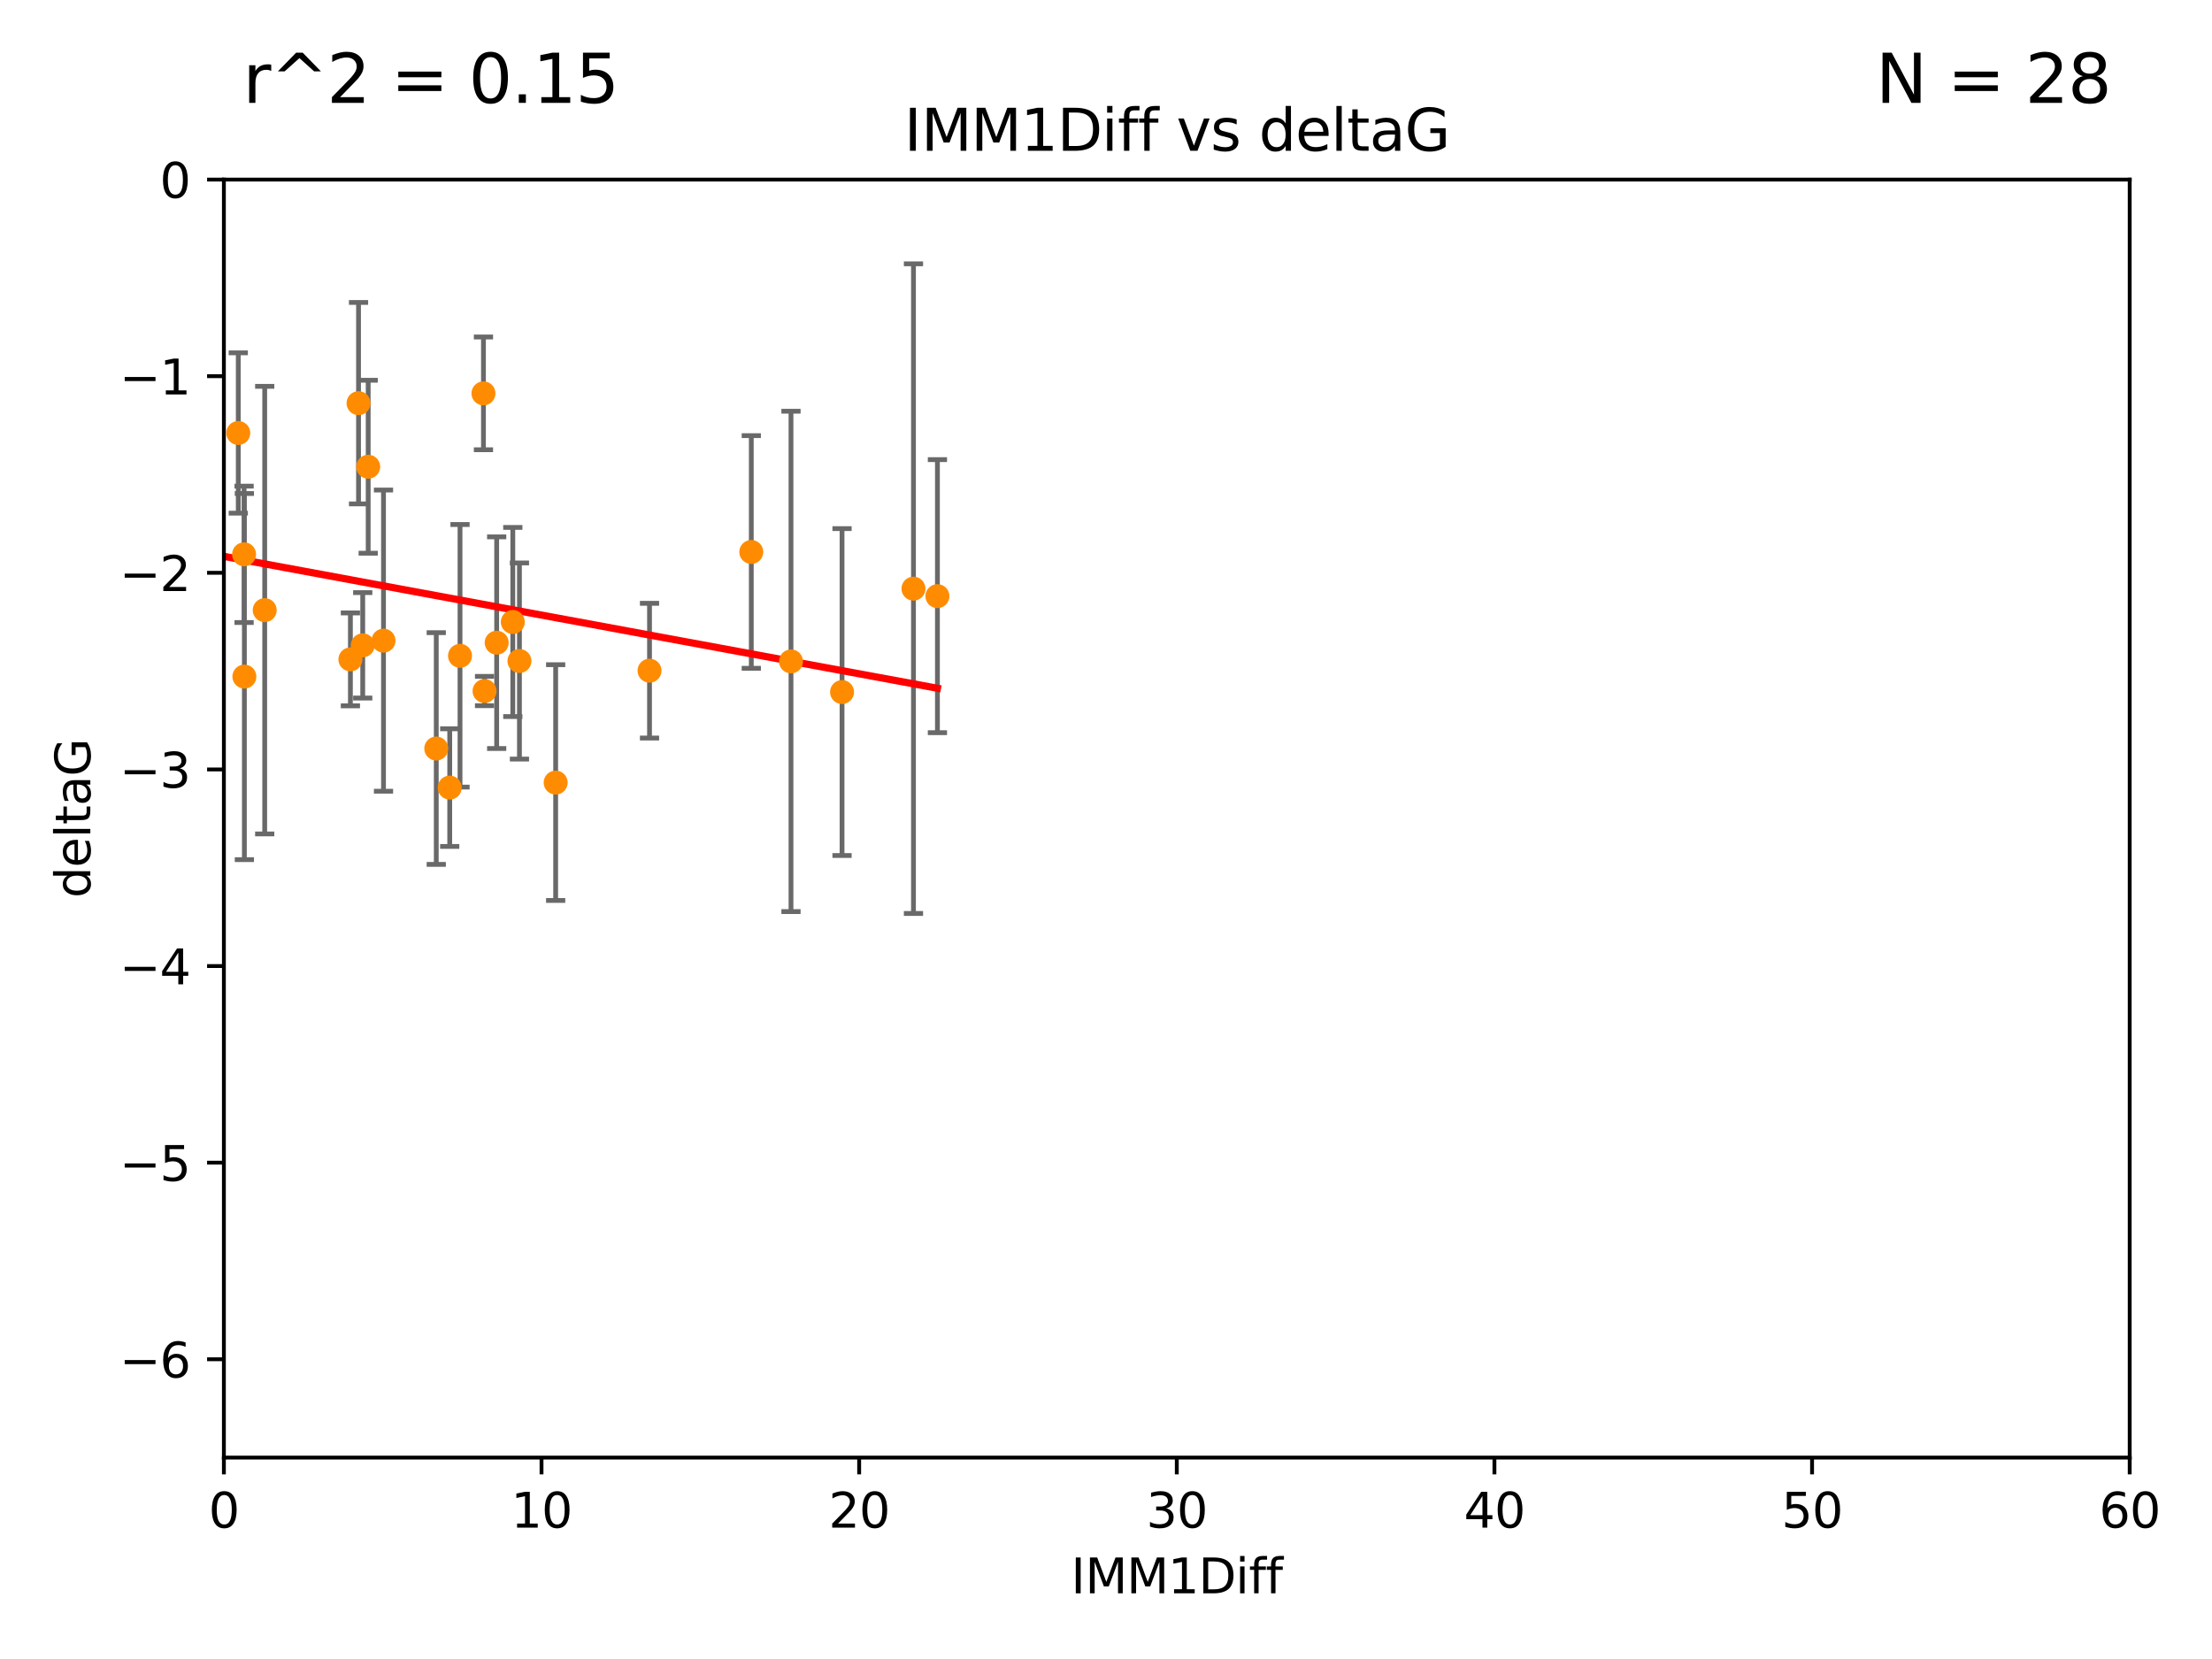<?xml version="1.0" encoding="utf-8" standalone="no"?>
<!DOCTYPE svg PUBLIC "-//W3C//DTD SVG 1.1//EN"
  "http://www.w3.org/Graphics/SVG/1.1/DTD/svg11.dtd">
<svg xmlns:xlink="http://www.w3.org/1999/xlink" width="460.8pt" height="345.6pt" viewBox="0 0 460.8 345.6" xmlns="http://www.w3.org/2000/svg" version="1.1">
 <defs>
  <style type="text/css">*{stroke-linejoin: round; stroke-linecap: butt}</style>
 </defs>
 <g id="figure_1">
  <g id="patch_1">
   <path d="M 0 345.6 
L 460.8 345.6 
L 460.8 0 
L 0 0 
z
" style="fill: #ffffff"/>
  </g>
  <g id="axes_1">
   <g id="patch_2">
    <path d="M 46.64 303.64 
L 443.655 303.64 
L 443.655 37.411 
L 46.64 37.411 
z
" style="fill: #ffffff"/>
   </g>
   <g id="PathCollection_1">
    <defs>
     <path id="mb8eb0fe501" d="M 0 1.118 
C 0.297 1.118 0.581 1 0.791 0.791 
C 1 0.581 1.118 0.297 1.118 0 
C 1.118 -0.297 1 -0.581 0.791 -0.791 
C 0.581 -1 0.297 -1.118 0 -1.118 
C -0.297 -1.118 -0.581 -1 -0.791 -0.791 
C -1 -0.581 -1.118 -0.297 -1.118 0 
C -1.118 0.297 -1 0.581 -0.791 0.791 
C -0.581 1 -0.297 1.118 0 1.118 
z
" style="stroke: #ff8c00"/>
    </defs>
    <g clip-path="url(#pb3ab5dfb09)">
     <use xlink:href="#mb8eb0fe501" x="50.908" y="140.944" style="fill: #ff8c00; stroke: #ff8c00"/>
     <use xlink:href="#mb8eb0fe501" x="72.995" y="137.361" style="fill: #ff8c00; stroke: #ff8c00"/>
     <use xlink:href="#mb8eb0fe501" x="20.556" y="90.356" style="fill: #ff8c00; stroke: #ff8c00"/>
     <use xlink:href="#mb8eb0fe501" x="79.89" y="133.454" style="fill: #ff8c00; stroke: #ff8c00"/>
     <use xlink:href="#mb8eb0fe501" x="26.214" y="114.764" style="fill: #ff8c00; stroke: #ff8c00"/>
     <use xlink:href="#mb8eb0fe501" x="50.848" y="115.476" style="fill: #ff8c00; stroke: #ff8c00"/>
     <use xlink:href="#mb8eb0fe501" x="95.83" y="136.616" style="fill: #ff8c00; stroke: #ff8c00"/>
     <use xlink:href="#mb8eb0fe501" x="23.084" y="80.094" style="fill: #ff8c00; stroke: #ff8c00"/>
     <use xlink:href="#mb8eb0fe501" x="74.689" y="83.988" style="fill: #ff8c00; stroke: #ff8c00"/>
     <use xlink:href="#mb8eb0fe501" x="76.701" y="97.228" style="fill: #ff8c00; stroke: #ff8c00"/>
     <use xlink:href="#mb8eb0fe501" x="55.143" y="127.102" style="fill: #ff8c00; stroke: #ff8c00"/>
     <use xlink:href="#mb8eb0fe501" x="41.505" y="114.66" style="fill: #ff8c00; stroke: #ff8c00"/>
     <use xlink:href="#mb8eb0fe501" x="75.563" y="134.434" style="fill: #ff8c00; stroke: #ff8c00"/>
     <use xlink:href="#mb8eb0fe501" x="135.307" y="139.714" style="fill: #ff8c00; stroke: #ff8c00"/>
     <use xlink:href="#mb8eb0fe501" x="49.637" y="90.2" style="fill: #ff8c00; stroke: #ff8c00"/>
     <use xlink:href="#mb8eb0fe501" x="100.713" y="81.947" style="fill: #ff8c00; stroke: #ff8c00"/>
     <use xlink:href="#mb8eb0fe501" x="108.21" y="137.699" style="fill: #ff8c00; stroke: #ff8c00"/>
     <use xlink:href="#mb8eb0fe501" x="175.412" y="144.168" style="fill: #ff8c00; stroke: #ff8c00"/>
     <use xlink:href="#mb8eb0fe501" x="90.881" y="155.934" style="fill: #ff8c00; stroke: #ff8c00"/>
     <use xlink:href="#mb8eb0fe501" x="164.778" y="137.783" style="fill: #ff8c00; stroke: #ff8c00"/>
     <use xlink:href="#mb8eb0fe501" x="115.754" y="163.027" style="fill: #ff8c00; stroke: #ff8c00"/>
     <use xlink:href="#mb8eb0fe501" x="93.686" y="164.072" style="fill: #ff8c00; stroke: #ff8c00"/>
     <use xlink:href="#mb8eb0fe501" x="103.466" y="133.882" style="fill: #ff8c00; stroke: #ff8c00"/>
     <use xlink:href="#mb8eb0fe501" x="100.94" y="143.954" style="fill: #ff8c00; stroke: #ff8c00"/>
     <use xlink:href="#mb8eb0fe501" x="156.507" y="114.987" style="fill: #ff8c00; stroke: #ff8c00"/>
     <use xlink:href="#mb8eb0fe501" x="106.827" y="129.571" style="fill: #ff8c00; stroke: #ff8c00"/>
     <use xlink:href="#mb8eb0fe501" x="190.293" y="122.627" style="fill: #ff8c00; stroke: #ff8c00"/>
     <use xlink:href="#mb8eb0fe501" x="195.282" y="124.187" style="fill: #ff8c00; stroke: #ff8c00"/>
    </g>
   </g>
   <g id="matplotlib.axis_1">
    <g id="xtick_1">
     <g id="line2d_1">
      <defs>
       <path id="mc9853e5d3c" d="M 0 0 
L 0 3.5 
" style="stroke: #000000; stroke-width: 0.8"/>
      </defs>
      <g>
       <use xlink:href="#mc9853e5d3c" x="46.64" y="303.64" style="stroke: #000000; stroke-width: 0.8"/>
      </g>
     </g>
     <g id="text_1">
      <!-- 0 -->
      <g transform="translate(43.459 318.238)scale(0.1 -0.1)">
       <defs>
        <path id="DejaVuSans-30" d="M 2034 4250 
Q 1547 4250 1301 3770 
Q 1056 3291 1056 2328 
Q 1056 1369 1301 889 
Q 1547 409 2034 409 
Q 2525 409 2770 889 
Q 3016 1369 3016 2328 
Q 3016 3291 2770 3770 
Q 2525 4250 2034 4250 
z
M 2034 4750 
Q 2819 4750 3233 4129 
Q 3647 3509 3647 2328 
Q 3647 1150 3233 529 
Q 2819 -91 2034 -91 
Q 1250 -91 836 529 
Q 422 1150 422 2328 
Q 422 3509 836 4129 
Q 1250 4750 2034 4750 
z
" transform="scale(0.016)"/>
       </defs>
       <use xlink:href="#DejaVuSans-30"/>
      </g>
     </g>
    </g>
    <g id="xtick_2">
     <g id="line2d_2">
      <g>
       <use xlink:href="#mc9853e5d3c" x="112.809" y="303.64" style="stroke: #000000; stroke-width: 0.8"/>
      </g>
     </g>
     <g id="text_2">
      <!-- 10 -->
      <g transform="translate(106.447 318.238)scale(0.1 -0.1)">
       <defs>
        <path id="DejaVuSans-31" d="M 794 531 
L 1825 531 
L 1825 4091 
L 703 3866 
L 703 4441 
L 1819 4666 
L 2450 4666 
L 2450 531 
L 3481 531 
L 3481 0 
L 794 0 
L 794 531 
z
" transform="scale(0.016)"/>
       </defs>
       <use xlink:href="#DejaVuSans-31"/>
       <use xlink:href="#DejaVuSans-30" x="63.623"/>
      </g>
     </g>
    </g>
    <g id="xtick_3">
     <g id="line2d_3">
      <g>
       <use xlink:href="#mc9853e5d3c" x="178.978" y="303.64" style="stroke: #000000; stroke-width: 0.8"/>
      </g>
     </g>
     <g id="text_3">
      <!-- 20 -->
      <g transform="translate(172.616 318.238)scale(0.1 -0.1)">
       <defs>
        <path id="DejaVuSans-32" d="M 1228 531 
L 3431 531 
L 3431 0 
L 469 0 
L 469 531 
Q 828 903 1448 1529 
Q 2069 2156 2228 2338 
Q 2531 2678 2651 2914 
Q 2772 3150 2772 3378 
Q 2772 3750 2511 3984 
Q 2250 4219 1831 4219 
Q 1534 4219 1204 4116 
Q 875 4013 500 3803 
L 500 4441 
Q 881 4594 1212 4672 
Q 1544 4750 1819 4750 
Q 2544 4750 2975 4387 
Q 3406 4025 3406 3419 
Q 3406 3131 3298 2873 
Q 3191 2616 2906 2266 
Q 2828 2175 2409 1742 
Q 1991 1309 1228 531 
z
" transform="scale(0.016)"/>
       </defs>
       <use xlink:href="#DejaVuSans-32"/>
       <use xlink:href="#DejaVuSans-30" x="63.623"/>
      </g>
     </g>
    </g>
    <g id="xtick_4">
     <g id="line2d_4">
      <g>
       <use xlink:href="#mc9853e5d3c" x="245.148" y="303.64" style="stroke: #000000; stroke-width: 0.8"/>
      </g>
     </g>
     <g id="text_4">
      <!-- 30 -->
      <g transform="translate(238.785 318.238)scale(0.1 -0.1)">
       <defs>
        <path id="DejaVuSans-33" d="M 2597 2516 
Q 3050 2419 3304 2112 
Q 3559 1806 3559 1356 
Q 3559 666 3084 287 
Q 2609 -91 1734 -91 
Q 1441 -91 1130 -33 
Q 819 25 488 141 
L 488 750 
Q 750 597 1062 519 
Q 1375 441 1716 441 
Q 2309 441 2620 675 
Q 2931 909 2931 1356 
Q 2931 1769 2642 2001 
Q 2353 2234 1838 2234 
L 1294 2234 
L 1294 2753 
L 1863 2753 
Q 2328 2753 2575 2939 
Q 2822 3125 2822 3475 
Q 2822 3834 2567 4026 
Q 2313 4219 1838 4219 
Q 1578 4219 1281 4162 
Q 984 4106 628 3988 
L 628 4550 
Q 988 4650 1302 4700 
Q 1616 4750 1894 4750 
Q 2613 4750 3031 4423 
Q 3450 4097 3450 3541 
Q 3450 3153 3228 2886 
Q 3006 2619 2597 2516 
z
" transform="scale(0.016)"/>
       </defs>
       <use xlink:href="#DejaVuSans-33"/>
       <use xlink:href="#DejaVuSans-30" x="63.623"/>
      </g>
     </g>
    </g>
    <g id="xtick_5">
     <g id="line2d_5">
      <g>
       <use xlink:href="#mc9853e5d3c" x="311.317" y="303.64" style="stroke: #000000; stroke-width: 0.8"/>
      </g>
     </g>
     <g id="text_5">
      <!-- 40 -->
      <g transform="translate(304.954 318.238)scale(0.1 -0.1)">
       <defs>
        <path id="DejaVuSans-34" d="M 2419 4116 
L 825 1625 
L 2419 1625 
L 2419 4116 
z
M 2253 4666 
L 3047 4666 
L 3047 1625 
L 3713 1625 
L 3713 1100 
L 3047 1100 
L 3047 0 
L 2419 0 
L 2419 1100 
L 313 1100 
L 313 1709 
L 2253 4666 
z
" transform="scale(0.016)"/>
       </defs>
       <use xlink:href="#DejaVuSans-34"/>
       <use xlink:href="#DejaVuSans-30" x="63.623"/>
      </g>
     </g>
    </g>
    <g id="xtick_6">
     <g id="line2d_6">
      <g>
       <use xlink:href="#mc9853e5d3c" x="377.486" y="303.64" style="stroke: #000000; stroke-width: 0.8"/>
      </g>
     </g>
     <g id="text_6">
      <!-- 50 -->
      <g transform="translate(371.123 318.238)scale(0.1 -0.1)">
       <defs>
        <path id="DejaVuSans-35" d="M 691 4666 
L 3169 4666 
L 3169 4134 
L 1269 4134 
L 1269 2991 
Q 1406 3038 1543 3061 
Q 1681 3084 1819 3084 
Q 2600 3084 3056 2656 
Q 3513 2228 3513 1497 
Q 3513 744 3044 326 
Q 2575 -91 1722 -91 
Q 1428 -91 1123 -41 
Q 819 9 494 109 
L 494 744 
Q 775 591 1075 516 
Q 1375 441 1709 441 
Q 2250 441 2565 725 
Q 2881 1009 2881 1497 
Q 2881 1984 2565 2268 
Q 2250 2553 1709 2553 
Q 1456 2553 1204 2497 
Q 953 2441 691 2322 
L 691 4666 
z
" transform="scale(0.016)"/>
       </defs>
       <use xlink:href="#DejaVuSans-35"/>
       <use xlink:href="#DejaVuSans-30" x="63.623"/>
      </g>
     </g>
    </g>
    <g id="xtick_7">
     <g id="line2d_7">
      <g>
       <use xlink:href="#mc9853e5d3c" x="443.655" y="303.64" style="stroke: #000000; stroke-width: 0.8"/>
      </g>
     </g>
     <g id="text_7">
      <!-- 60 -->
      <g transform="translate(437.293 318.238)scale(0.1 -0.1)">
       <defs>
        <path id="DejaVuSans-36" d="M 2113 2584 
Q 1688 2584 1439 2293 
Q 1191 2003 1191 1497 
Q 1191 994 1439 701 
Q 1688 409 2113 409 
Q 2538 409 2786 701 
Q 3034 994 3034 1497 
Q 3034 2003 2786 2293 
Q 2538 2584 2113 2584 
z
M 3366 4563 
L 3366 3988 
Q 3128 4100 2886 4159 
Q 2644 4219 2406 4219 
Q 1781 4219 1451 3797 
Q 1122 3375 1075 2522 
Q 1259 2794 1537 2939 
Q 1816 3084 2150 3084 
Q 2853 3084 3261 2657 
Q 3669 2231 3669 1497 
Q 3669 778 3244 343 
Q 2819 -91 2113 -91 
Q 1303 -91 875 529 
Q 447 1150 447 2328 
Q 447 3434 972 4092 
Q 1497 4750 2381 4750 
Q 2619 4750 2861 4703 
Q 3103 4656 3366 4563 
z
" transform="scale(0.016)"/>
       </defs>
       <use xlink:href="#DejaVuSans-36"/>
       <use xlink:href="#DejaVuSans-30" x="63.623"/>
      </g>
     </g>
    </g>
    <g id="text_8">
     <!-- IMM1Diff -->
     <g transform="translate(223.104 331.917)scale(0.1 -0.1)">
      <defs>
       <path id="DejaVuSans-49" d="M 628 4666 
L 1259 4666 
L 1259 0 
L 628 0 
L 628 4666 
z
" transform="scale(0.016)"/>
       <path id="DejaVuSans-4d" d="M 628 4666 
L 1569 4666 
L 2759 1491 
L 3956 4666 
L 4897 4666 
L 4897 0 
L 4281 0 
L 4281 4097 
L 3078 897 
L 2444 897 
L 1241 4097 
L 1241 0 
L 628 0 
L 628 4666 
z
" transform="scale(0.016)"/>
       <path id="DejaVuSans-44" d="M 1259 4147 
L 1259 519 
L 2022 519 
Q 2988 519 3436 956 
Q 3884 1394 3884 2338 
Q 3884 3275 3436 3711 
Q 2988 4147 2022 4147 
L 1259 4147 
z
M 628 4666 
L 1925 4666 
Q 3281 4666 3915 4102 
Q 4550 3538 4550 2338 
Q 4550 1131 3912 565 
Q 3275 0 1925 0 
L 628 0 
L 628 4666 
z
" transform="scale(0.016)"/>
       <path id="DejaVuSans-69" d="M 603 3500 
L 1178 3500 
L 1178 0 
L 603 0 
L 603 3500 
z
M 603 4863 
L 1178 4863 
L 1178 4134 
L 603 4134 
L 603 4863 
z
" transform="scale(0.016)"/>
       <path id="DejaVuSans-66" d="M 2375 4863 
L 2375 4384 
L 1825 4384 
Q 1516 4384 1395 4259 
Q 1275 4134 1275 3809 
L 1275 3500 
L 2222 3500 
L 2222 3053 
L 1275 3053 
L 1275 0 
L 697 0 
L 697 3053 
L 147 3053 
L 147 3500 
L 697 3500 
L 697 3744 
Q 697 4328 969 4595 
Q 1241 4863 1831 4863 
L 2375 4863 
z
" transform="scale(0.016)"/>
      </defs>
      <use xlink:href="#DejaVuSans-49"/>
      <use xlink:href="#DejaVuSans-4d" x="29.492"/>
      <use xlink:href="#DejaVuSans-4d" x="115.771"/>
      <use xlink:href="#DejaVuSans-31" x="202.051"/>
      <use xlink:href="#DejaVuSans-44" x="265.674"/>
      <use xlink:href="#DejaVuSans-69" x="342.676"/>
      <use xlink:href="#DejaVuSans-66" x="370.459"/>
      <use xlink:href="#DejaVuSans-66" x="405.664"/>
     </g>
    </g>
   </g>
   <g id="matplotlib.axis_2">
    <g id="ytick_1">
     <g id="line2d_8">
      <defs>
       <path id="mfa9e459f4b" d="M 0 0 
L -3.5 0 
" style="stroke: #000000; stroke-width: 0.8"/>
      </defs>
      <g>
       <use xlink:href="#mfa9e459f4b" x="46.64" y="283.161" style="stroke: #000000; stroke-width: 0.8"/>
      </g>
     </g>
     <g id="text_9">
      <!-- −6 -->
      <g transform="translate(24.898 286.96)scale(0.1 -0.1)">
       <defs>
        <path id="DejaVuSans-2212" d="M 678 2272 
L 4684 2272 
L 4684 1741 
L 678 1741 
L 678 2272 
z
" transform="scale(0.016)"/>
       </defs>
       <use xlink:href="#DejaVuSans-2212"/>
       <use xlink:href="#DejaVuSans-36" x="83.789"/>
      </g>
     </g>
    </g>
    <g id="ytick_2">
     <g id="line2d_9">
      <g>
       <use xlink:href="#mfa9e459f4b" x="46.64" y="242.203" style="stroke: #000000; stroke-width: 0.8"/>
      </g>
     </g>
     <g id="text_10">
      <!-- −5 -->
      <g transform="translate(24.898 246.002)scale(0.1 -0.1)">
       <use xlink:href="#DejaVuSans-2212"/>
       <use xlink:href="#DejaVuSans-35" x="83.789"/>
      </g>
     </g>
    </g>
    <g id="ytick_3">
     <g id="line2d_10">
      <g>
       <use xlink:href="#mfa9e459f4b" x="46.64" y="201.244" style="stroke: #000000; stroke-width: 0.8"/>
      </g>
     </g>
     <g id="text_11">
      <!-- −4 -->
      <g transform="translate(24.898 205.044)scale(0.1 -0.1)">
       <use xlink:href="#DejaVuSans-2212"/>
       <use xlink:href="#DejaVuSans-34" x="83.789"/>
      </g>
     </g>
    </g>
    <g id="ytick_4">
     <g id="line2d_11">
      <g>
       <use xlink:href="#mfa9e459f4b" x="46.64" y="160.286" style="stroke: #000000; stroke-width: 0.8"/>
      </g>
     </g>
     <g id="text_12">
      <!-- −3 -->
      <g transform="translate(24.898 164.085)scale(0.1 -0.1)">
       <use xlink:href="#DejaVuSans-2212"/>
       <use xlink:href="#DejaVuSans-33" x="83.789"/>
      </g>
     </g>
    </g>
    <g id="ytick_5">
     <g id="line2d_12">
      <g>
       <use xlink:href="#mfa9e459f4b" x="46.64" y="119.328" style="stroke: #000000; stroke-width: 0.8"/>
      </g>
     </g>
     <g id="text_13">
      <!-- −2 -->
      <g transform="translate(24.898 123.127)scale(0.1 -0.1)">
       <use xlink:href="#DejaVuSans-2212"/>
       <use xlink:href="#DejaVuSans-32" x="83.789"/>
      </g>
     </g>
    </g>
    <g id="ytick_6">
     <g id="line2d_13">
      <g>
       <use xlink:href="#mfa9e459f4b" x="46.64" y="78.369" style="stroke: #000000; stroke-width: 0.8"/>
      </g>
     </g>
     <g id="text_14">
      <!-- −1 -->
      <g transform="translate(24.898 82.169)scale(0.1 -0.1)">
       <use xlink:href="#DejaVuSans-2212"/>
       <use xlink:href="#DejaVuSans-31" x="83.789"/>
      </g>
     </g>
    </g>
    <g id="ytick_7">
     <g id="line2d_14">
      <g>
       <use xlink:href="#mfa9e459f4b" x="46.64" y="37.411" style="stroke: #000000; stroke-width: 0.8"/>
      </g>
     </g>
     <g id="text_15">
      <!-- 0 -->
      <g transform="translate(33.278 41.21)scale(0.1 -0.1)">
       <use xlink:href="#DejaVuSans-30"/>
      </g>
     </g>
    </g>
    <g id="text_16">
     <!-- deltaG -->
     <g transform="translate(18.818 187.064)rotate(-90)scale(0.1 -0.1)">
      <defs>
       <path id="DejaVuSans-64" d="M 2906 2969 
L 2906 4863 
L 3481 4863 
L 3481 0 
L 2906 0 
L 2906 525 
Q 2725 213 2448 61 
Q 2172 -91 1784 -91 
Q 1150 -91 751 415 
Q 353 922 353 1747 
Q 353 2572 751 3078 
Q 1150 3584 1784 3584 
Q 2172 3584 2448 3432 
Q 2725 3281 2906 2969 
z
M 947 1747 
Q 947 1113 1208 752 
Q 1469 391 1925 391 
Q 2381 391 2643 752 
Q 2906 1113 2906 1747 
Q 2906 2381 2643 2742 
Q 2381 3103 1925 3103 
Q 1469 3103 1208 2742 
Q 947 2381 947 1747 
z
" transform="scale(0.016)"/>
       <path id="DejaVuSans-65" d="M 3597 1894 
L 3597 1613 
L 953 1613 
Q 991 1019 1311 708 
Q 1631 397 2203 397 
Q 2534 397 2845 478 
Q 3156 559 3463 722 
L 3463 178 
Q 3153 47 2828 -22 
Q 2503 -91 2169 -91 
Q 1331 -91 842 396 
Q 353 884 353 1716 
Q 353 2575 817 3079 
Q 1281 3584 2069 3584 
Q 2775 3584 3186 3129 
Q 3597 2675 3597 1894 
z
M 3022 2063 
Q 3016 2534 2758 2815 
Q 2500 3097 2075 3097 
Q 1594 3097 1305 2825 
Q 1016 2553 972 2059 
L 3022 2063 
z
" transform="scale(0.016)"/>
       <path id="DejaVuSans-6c" d="M 603 4863 
L 1178 4863 
L 1178 0 
L 603 0 
L 603 4863 
z
" transform="scale(0.016)"/>
       <path id="DejaVuSans-74" d="M 1172 4494 
L 1172 3500 
L 2356 3500 
L 2356 3053 
L 1172 3053 
L 1172 1153 
Q 1172 725 1289 603 
Q 1406 481 1766 481 
L 2356 481 
L 2356 0 
L 1766 0 
Q 1100 0 847 248 
Q 594 497 594 1153 
L 594 3053 
L 172 3053 
L 172 3500 
L 594 3500 
L 594 4494 
L 1172 4494 
z
" transform="scale(0.016)"/>
       <path id="DejaVuSans-61" d="M 2194 1759 
Q 1497 1759 1228 1600 
Q 959 1441 959 1056 
Q 959 750 1161 570 
Q 1363 391 1709 391 
Q 2188 391 2477 730 
Q 2766 1069 2766 1631 
L 2766 1759 
L 2194 1759 
z
M 3341 1997 
L 3341 0 
L 2766 0 
L 2766 531 
Q 2569 213 2275 61 
Q 1981 -91 1556 -91 
Q 1019 -91 701 211 
Q 384 513 384 1019 
Q 384 1609 779 1909 
Q 1175 2209 1959 2209 
L 2766 2209 
L 2766 2266 
Q 2766 2663 2505 2880 
Q 2244 3097 1772 3097 
Q 1472 3097 1187 3025 
Q 903 2953 641 2809 
L 641 3341 
Q 956 3463 1253 3523 
Q 1550 3584 1831 3584 
Q 2591 3584 2966 3190 
Q 3341 2797 3341 1997 
z
" transform="scale(0.016)"/>
       <path id="DejaVuSans-47" d="M 3809 666 
L 3809 1919 
L 2778 1919 
L 2778 2438 
L 4434 2438 
L 4434 434 
Q 4069 175 3628 42 
Q 3188 -91 2688 -91 
Q 1594 -91 976 548 
Q 359 1188 359 2328 
Q 359 3472 976 4111 
Q 1594 4750 2688 4750 
Q 3144 4750 3555 4637 
Q 3966 4525 4313 4306 
L 4313 3634 
Q 3963 3931 3569 4081 
Q 3175 4231 2741 4231 
Q 1884 4231 1454 3753 
Q 1025 3275 1025 2328 
Q 1025 1384 1454 906 
Q 1884 428 2741 428 
Q 3075 428 3337 486 
Q 3600 544 3809 666 
z
" transform="scale(0.016)"/>
      </defs>
      <use xlink:href="#DejaVuSans-64"/>
      <use xlink:href="#DejaVuSans-65" x="63.477"/>
      <use xlink:href="#DejaVuSans-6c" x="125"/>
      <use xlink:href="#DejaVuSans-74" x="152.783"/>
      <use xlink:href="#DejaVuSans-61" x="191.992"/>
      <use xlink:href="#DejaVuSans-47" x="253.271"/>
     </g>
    </g>
   </g>
   <g id="LineCollection_1">
    <path d="M 50.908 179.078 
L 50.908 102.809 
" clip-path="url(#pb3ab5dfb09)" style="fill: none; stroke: #696969"/>
    <path d="M 72.995 147.037 
L 72.995 127.686 
" clip-path="url(#pb3ab5dfb09)" style="fill: none; stroke: #696969"/>
    <path d="M 20.556 96.725 
L 20.556 83.987 
" clip-path="url(#pb3ab5dfb09)" style="fill: none; stroke: #696969"/>
    <path d="M 79.89 164.824 
L 79.89 102.083 
" clip-path="url(#pb3ab5dfb09)" style="fill: none; stroke: #696969"/>
    <path d="M 26.214 131.471 
L 26.214 98.056 
" clip-path="url(#pb3ab5dfb09)" style="fill: none; stroke: #696969"/>
    <path d="M 50.848 129.683 
L 50.848 101.27 
" clip-path="url(#pb3ab5dfb09)" style="fill: none; stroke: #696969"/>
    <path d="M 95.83 163.967 
L 95.83 109.266 
" clip-path="url(#pb3ab5dfb09)" style="fill: none; stroke: #696969"/>
    <path d="M 23.084 98.622 
L 23.084 61.566 
" clip-path="url(#pb3ab5dfb09)" style="fill: none; stroke: #696969"/>
    <path d="M 74.689 104.967 
L 74.689 63.009 
" clip-path="url(#pb3ab5dfb09)" style="fill: none; stroke: #696969"/>
    <path d="M 76.701 115.243 
L 76.701 79.213 
" clip-path="url(#pb3ab5dfb09)" style="fill: none; stroke: #696969"/>
    <path d="M 55.143 173.719 
L 55.143 80.484 
" clip-path="url(#pb3ab5dfb09)" style="fill: none; stroke: #696969"/>
    <path d="M 41.505 145.895 
L 41.505 83.425 
" clip-path="url(#pb3ab5dfb09)" style="fill: none; stroke: #696969"/>
    <path d="M 75.563 145.417 
L 75.563 123.45 
" clip-path="url(#pb3ab5dfb09)" style="fill: none; stroke: #696969"/>
    <path d="M 135.307 153.746 
L 135.307 125.683 
" clip-path="url(#pb3ab5dfb09)" style="fill: none; stroke: #696969"/>
    <path d="M 49.637 106.903 
L 49.637 73.497 
" clip-path="url(#pb3ab5dfb09)" style="fill: none; stroke: #696969"/>
    <path d="M 100.713 93.693 
L 100.713 70.2 
" clip-path="url(#pb3ab5dfb09)" style="fill: none; stroke: #696969"/>
    <path d="M 108.21 158.129 
L 108.21 117.269 
" clip-path="url(#pb3ab5dfb09)" style="fill: none; stroke: #696969"/>
    <path d="M 175.412 178.218 
L 175.412 110.118 
" clip-path="url(#pb3ab5dfb09)" style="fill: none; stroke: #696969"/>
    <path d="M 90.881 180.07 
L 90.881 131.798 
" clip-path="url(#pb3ab5dfb09)" style="fill: none; stroke: #696969"/>
    <path d="M 164.778 189.901 
L 164.778 85.666 
" clip-path="url(#pb3ab5dfb09)" style="fill: none; stroke: #696969"/>
    <path d="M 115.754 187.583 
L 115.754 138.47 
" clip-path="url(#pb3ab5dfb09)" style="fill: none; stroke: #696969"/>
    <path d="M 93.686 176.324 
L 93.686 151.82 
" clip-path="url(#pb3ab5dfb09)" style="fill: none; stroke: #696969"/>
    <path d="M 103.466 155.925 
L 103.466 111.839 
" clip-path="url(#pb3ab5dfb09)" style="fill: none; stroke: #696969"/>
    <path d="M 100.94 147.011 
L 100.94 140.897 
" clip-path="url(#pb3ab5dfb09)" style="fill: none; stroke: #696969"/>
    <path d="M 156.507 139.218 
L 156.507 90.757 
" clip-path="url(#pb3ab5dfb09)" style="fill: none; stroke: #696969"/>
    <path d="M 106.827 149.267 
L 106.827 109.876 
" clip-path="url(#pb3ab5dfb09)" style="fill: none; stroke: #696969"/>
    <path d="M 190.293 190.293 
L 190.293 54.962 
" clip-path="url(#pb3ab5dfb09)" style="fill: none; stroke: #696969"/>
    <path d="M 195.282 152.628 
L 195.282 95.746 
" clip-path="url(#pb3ab5dfb09)" style="fill: none; stroke: #696969"/>
   </g>
   <g id="line2d_15">
    <defs>
     <path id="m297aadc197" d="M 2 0 
L -2 -0 
" style="stroke: #696969"/>
    </defs>
    <g clip-path="url(#pb3ab5dfb09)">
     <use xlink:href="#m297aadc197" x="50.908" y="179.078" style="fill: #696969; stroke: #696969"/>
     <use xlink:href="#m297aadc197" x="72.995" y="147.037" style="fill: #696969; stroke: #696969"/>
     <use xlink:href="#m297aadc197" x="20.556" y="96.725" style="fill: #696969; stroke: #696969"/>
     <use xlink:href="#m297aadc197" x="79.89" y="164.824" style="fill: #696969; stroke: #696969"/>
     <use xlink:href="#m297aadc197" x="26.214" y="131.471" style="fill: #696969; stroke: #696969"/>
     <use xlink:href="#m297aadc197" x="50.848" y="129.683" style="fill: #696969; stroke: #696969"/>
     <use xlink:href="#m297aadc197" x="95.83" y="163.967" style="fill: #696969; stroke: #696969"/>
     <use xlink:href="#m297aadc197" x="23.084" y="98.622" style="fill: #696969; stroke: #696969"/>
     <use xlink:href="#m297aadc197" x="74.689" y="104.967" style="fill: #696969; stroke: #696969"/>
     <use xlink:href="#m297aadc197" x="76.701" y="115.243" style="fill: #696969; stroke: #696969"/>
     <use xlink:href="#m297aadc197" x="55.143" y="173.719" style="fill: #696969; stroke: #696969"/>
     <use xlink:href="#m297aadc197" x="41.505" y="145.895" style="fill: #696969; stroke: #696969"/>
     <use xlink:href="#m297aadc197" x="75.563" y="145.417" style="fill: #696969; stroke: #696969"/>
     <use xlink:href="#m297aadc197" x="135.307" y="153.746" style="fill: #696969; stroke: #696969"/>
     <use xlink:href="#m297aadc197" x="49.637" y="106.903" style="fill: #696969; stroke: #696969"/>
     <use xlink:href="#m297aadc197" x="100.713" y="93.693" style="fill: #696969; stroke: #696969"/>
     <use xlink:href="#m297aadc197" x="108.21" y="158.129" style="fill: #696969; stroke: #696969"/>
     <use xlink:href="#m297aadc197" x="175.412" y="178.218" style="fill: #696969; stroke: #696969"/>
     <use xlink:href="#m297aadc197" x="90.881" y="180.07" style="fill: #696969; stroke: #696969"/>
     <use xlink:href="#m297aadc197" x="164.778" y="189.901" style="fill: #696969; stroke: #696969"/>
     <use xlink:href="#m297aadc197" x="115.754" y="187.583" style="fill: #696969; stroke: #696969"/>
     <use xlink:href="#m297aadc197" x="93.686" y="176.324" style="fill: #696969; stroke: #696969"/>
     <use xlink:href="#m297aadc197" x="103.466" y="155.925" style="fill: #696969; stroke: #696969"/>
     <use xlink:href="#m297aadc197" x="100.94" y="147.011" style="fill: #696969; stroke: #696969"/>
     <use xlink:href="#m297aadc197" x="156.507" y="139.218" style="fill: #696969; stroke: #696969"/>
     <use xlink:href="#m297aadc197" x="106.827" y="149.267" style="fill: #696969; stroke: #696969"/>
     <use xlink:href="#m297aadc197" x="190.293" y="190.293" style="fill: #696969; stroke: #696969"/>
     <use xlink:href="#m297aadc197" x="195.282" y="152.628" style="fill: #696969; stroke: #696969"/>
    </g>
   </g>
   <g id="line2d_16">
    <g clip-path="url(#pb3ab5dfb09)">
     <use xlink:href="#m297aadc197" x="50.908" y="102.809" style="fill: #696969; stroke: #696969"/>
     <use xlink:href="#m297aadc197" x="72.995" y="127.686" style="fill: #696969; stroke: #696969"/>
     <use xlink:href="#m297aadc197" x="20.556" y="83.987" style="fill: #696969; stroke: #696969"/>
     <use xlink:href="#m297aadc197" x="79.89" y="102.083" style="fill: #696969; stroke: #696969"/>
     <use xlink:href="#m297aadc197" x="26.214" y="98.056" style="fill: #696969; stroke: #696969"/>
     <use xlink:href="#m297aadc197" x="50.848" y="101.27" style="fill: #696969; stroke: #696969"/>
     <use xlink:href="#m297aadc197" x="95.83" y="109.266" style="fill: #696969; stroke: #696969"/>
     <use xlink:href="#m297aadc197" x="23.084" y="61.566" style="fill: #696969; stroke: #696969"/>
     <use xlink:href="#m297aadc197" x="74.689" y="63.009" style="fill: #696969; stroke: #696969"/>
     <use xlink:href="#m297aadc197" x="76.701" y="79.213" style="fill: #696969; stroke: #696969"/>
     <use xlink:href="#m297aadc197" x="55.143" y="80.484" style="fill: #696969; stroke: #696969"/>
     <use xlink:href="#m297aadc197" x="41.505" y="83.425" style="fill: #696969; stroke: #696969"/>
     <use xlink:href="#m297aadc197" x="75.563" y="123.45" style="fill: #696969; stroke: #696969"/>
     <use xlink:href="#m297aadc197" x="135.307" y="125.683" style="fill: #696969; stroke: #696969"/>
     <use xlink:href="#m297aadc197" x="49.637" y="73.497" style="fill: #696969; stroke: #696969"/>
     <use xlink:href="#m297aadc197" x="100.713" y="70.2" style="fill: #696969; stroke: #696969"/>
     <use xlink:href="#m297aadc197" x="108.21" y="117.269" style="fill: #696969; stroke: #696969"/>
     <use xlink:href="#m297aadc197" x="175.412" y="110.118" style="fill: #696969; stroke: #696969"/>
     <use xlink:href="#m297aadc197" x="90.881" y="131.798" style="fill: #696969; stroke: #696969"/>
     <use xlink:href="#m297aadc197" x="164.778" y="85.666" style="fill: #696969; stroke: #696969"/>
     <use xlink:href="#m297aadc197" x="115.754" y="138.47" style="fill: #696969; stroke: #696969"/>
     <use xlink:href="#m297aadc197" x="93.686" y="151.82" style="fill: #696969; stroke: #696969"/>
     <use xlink:href="#m297aadc197" x="103.466" y="111.839" style="fill: #696969; stroke: #696969"/>
     <use xlink:href="#m297aadc197" x="100.94" y="140.897" style="fill: #696969; stroke: #696969"/>
     <use xlink:href="#m297aadc197" x="156.507" y="90.757" style="fill: #696969; stroke: #696969"/>
     <use xlink:href="#m297aadc197" x="106.827" y="109.876" style="fill: #696969; stroke: #696969"/>
     <use xlink:href="#m297aadc197" x="190.293" y="54.962" style="fill: #696969; stroke: #696969"/>
     <use xlink:href="#m297aadc197" x="195.282" y="95.746" style="fill: #696969; stroke: #696969"/>
    </g>
   </g>
   <g id="line2d_17">
    <path d="M 50.908 116.687 
L 72.995 120.77 
L 20.556 111.076 
L 79.89 122.045 
L 26.214 112.122 
L 50.848 116.676 
L 95.83 124.992 
L 23.084 111.543 
L 74.689 121.084 
L 76.701 121.455 
L 55.143 117.47 
L 41.505 114.949 
L 75.563 121.245 
L 135.307 132.29 
L 49.637 116.452 
L 100.713 125.895 
L 108.21 127.281 
L 175.412 139.704 
L 90.881 124.077 
L 164.778 137.738 
L 115.754 128.675 
L 93.686 124.596 
L 103.466 126.403 
L 100.94 125.937 
L 156.507 136.209 
L 106.827 127.025 
L 190.293 142.455 
L 195.282 143.377 
" clip-path="url(#pb3ab5dfb09)" style="fill: none; stroke: #ff0000; stroke-width: 1.5; stroke-linecap: square"/>
   </g>
   <g id="line2d_18">
    <defs>
     <path id="m16b8c13124" d="M 0 2 
C 0.53 2 1.039 1.789 1.414 1.414 
C 1.789 1.039 2 0.53 2 0 
C 2 -0.53 1.789 -1.039 1.414 -1.414 
C 1.039 -1.789 0.53 -2 0 -2 
C -0.53 -2 -1.039 -1.789 -1.414 -1.414 
C -1.789 -1.039 -2 -0.53 -2 0 
C -2 0.53 -1.789 1.039 -1.414 1.414 
C -1.039 1.789 -0.53 2 0 2 
z
" style="stroke: #ff8c00"/>
    </defs>
    <g clip-path="url(#pb3ab5dfb09)">
     <use xlink:href="#m16b8c13124" x="50.908" y="140.944" style="fill: #ff8c00; stroke: #ff8c00"/>
     <use xlink:href="#m16b8c13124" x="72.995" y="137.361" style="fill: #ff8c00; stroke: #ff8c00"/>
     <use xlink:href="#m16b8c13124" x="20.556" y="90.356" style="fill: #ff8c00; stroke: #ff8c00"/>
     <use xlink:href="#m16b8c13124" x="79.89" y="133.454" style="fill: #ff8c00; stroke: #ff8c00"/>
     <use xlink:href="#m16b8c13124" x="26.214" y="114.764" style="fill: #ff8c00; stroke: #ff8c00"/>
     <use xlink:href="#m16b8c13124" x="50.848" y="115.476" style="fill: #ff8c00; stroke: #ff8c00"/>
     <use xlink:href="#m16b8c13124" x="95.83" y="136.616" style="fill: #ff8c00; stroke: #ff8c00"/>
     <use xlink:href="#m16b8c13124" x="23.084" y="80.094" style="fill: #ff8c00; stroke: #ff8c00"/>
     <use xlink:href="#m16b8c13124" x="74.689" y="83.988" style="fill: #ff8c00; stroke: #ff8c00"/>
     <use xlink:href="#m16b8c13124" x="76.701" y="97.228" style="fill: #ff8c00; stroke: #ff8c00"/>
     <use xlink:href="#m16b8c13124" x="55.143" y="127.102" style="fill: #ff8c00; stroke: #ff8c00"/>
     <use xlink:href="#m16b8c13124" x="41.505" y="114.66" style="fill: #ff8c00; stroke: #ff8c00"/>
     <use xlink:href="#m16b8c13124" x="75.563" y="134.434" style="fill: #ff8c00; stroke: #ff8c00"/>
     <use xlink:href="#m16b8c13124" x="135.307" y="139.714" style="fill: #ff8c00; stroke: #ff8c00"/>
     <use xlink:href="#m16b8c13124" x="49.637" y="90.2" style="fill: #ff8c00; stroke: #ff8c00"/>
     <use xlink:href="#m16b8c13124" x="100.713" y="81.947" style="fill: #ff8c00; stroke: #ff8c00"/>
     <use xlink:href="#m16b8c13124" x="108.21" y="137.699" style="fill: #ff8c00; stroke: #ff8c00"/>
     <use xlink:href="#m16b8c13124" x="175.412" y="144.168" style="fill: #ff8c00; stroke: #ff8c00"/>
     <use xlink:href="#m16b8c13124" x="90.881" y="155.934" style="fill: #ff8c00; stroke: #ff8c00"/>
     <use xlink:href="#m16b8c13124" x="164.778" y="137.783" style="fill: #ff8c00; stroke: #ff8c00"/>
     <use xlink:href="#m16b8c13124" x="115.754" y="163.027" style="fill: #ff8c00; stroke: #ff8c00"/>
     <use xlink:href="#m16b8c13124" x="93.686" y="164.072" style="fill: #ff8c00; stroke: #ff8c00"/>
     <use xlink:href="#m16b8c13124" x="103.466" y="133.882" style="fill: #ff8c00; stroke: #ff8c00"/>
     <use xlink:href="#m16b8c13124" x="100.94" y="143.954" style="fill: #ff8c00; stroke: #ff8c00"/>
     <use xlink:href="#m16b8c13124" x="156.507" y="114.987" style="fill: #ff8c00; stroke: #ff8c00"/>
     <use xlink:href="#m16b8c13124" x="106.827" y="129.571" style="fill: #ff8c00; stroke: #ff8c00"/>
     <use xlink:href="#m16b8c13124" x="190.293" y="122.627" style="fill: #ff8c00; stroke: #ff8c00"/>
     <use xlink:href="#m16b8c13124" x="195.282" y="124.187" style="fill: #ff8c00; stroke: #ff8c00"/>
    </g>
   </g>
   <g id="patch_3">
    <path d="M 46.64 303.64 
L 46.64 37.411 
" style="fill: none; stroke: #000000; stroke-width: 0.8; stroke-linejoin: miter; stroke-linecap: square"/>
   </g>
   <g id="patch_4">
    <path d="M 443.655 303.64 
L 443.655 37.411 
" style="fill: none; stroke: #000000; stroke-width: 0.8; stroke-linejoin: miter; stroke-linecap: square"/>
   </g>
   <g id="patch_5">
    <path d="M 46.64 303.64 
L 443.655 303.64 
" style="fill: none; stroke: #000000; stroke-width: 0.8; stroke-linejoin: miter; stroke-linecap: square"/>
   </g>
   <g id="patch_6">
    <path d="M 46.64 37.411 
L 443.655 37.411 
" style="fill: none; stroke: #000000; stroke-width: 0.8; stroke-linejoin: miter; stroke-linecap: square"/>
   </g>
   <g id="text_17">
    <!-- N = 28 -->
    <g transform="translate(390.766 21.426)scale(0.14 -0.14)">
     <defs>
      <path id="DejaVuSans-4e" d="M 628 4666 
L 1478 4666 
L 3547 763 
L 3547 4666 
L 4159 4666 
L 4159 0 
L 3309 0 
L 1241 3903 
L 1241 0 
L 628 0 
L 628 4666 
z
" transform="scale(0.016)"/>
      <path id="DejaVuSans-20" transform="scale(0.016)"/>
      <path id="DejaVuSans-3d" d="M 678 2906 
L 4684 2906 
L 4684 2381 
L 678 2381 
L 678 2906 
z
M 678 1631 
L 4684 1631 
L 4684 1100 
L 678 1100 
L 678 1631 
z
" transform="scale(0.016)"/>
      <path id="DejaVuSans-38" d="M 2034 2216 
Q 1584 2216 1326 1975 
Q 1069 1734 1069 1313 
Q 1069 891 1326 650 
Q 1584 409 2034 409 
Q 2484 409 2743 651 
Q 3003 894 3003 1313 
Q 3003 1734 2745 1975 
Q 2488 2216 2034 2216 
z
M 1403 2484 
Q 997 2584 770 2862 
Q 544 3141 544 3541 
Q 544 4100 942 4425 
Q 1341 4750 2034 4750 
Q 2731 4750 3128 4425 
Q 3525 4100 3525 3541 
Q 3525 3141 3298 2862 
Q 3072 2584 2669 2484 
Q 3125 2378 3379 2068 
Q 3634 1759 3634 1313 
Q 3634 634 3220 271 
Q 2806 -91 2034 -91 
Q 1263 -91 848 271 
Q 434 634 434 1313 
Q 434 1759 690 2068 
Q 947 2378 1403 2484 
z
M 1172 3481 
Q 1172 3119 1398 2916 
Q 1625 2713 2034 2713 
Q 2441 2713 2670 2916 
Q 2900 3119 2900 3481 
Q 2900 3844 2670 4047 
Q 2441 4250 2034 4250 
Q 1625 4250 1398 4047 
Q 1172 3844 1172 3481 
z
" transform="scale(0.016)"/>
     </defs>
     <use xlink:href="#DejaVuSans-4e"/>
     <use xlink:href="#DejaVuSans-20" x="74.805"/>
     <use xlink:href="#DejaVuSans-3d" x="106.592"/>
     <use xlink:href="#DejaVuSans-20" x="190.381"/>
     <use xlink:href="#DejaVuSans-32" x="222.168"/>
     <use xlink:href="#DejaVuSans-38" x="285.791"/>
    </g>
   </g>
   <g id="text_18">
    <!-- r^2 = 0.15 -->
    <g transform="translate(50.61 21.426)scale(0.14 -0.14)">
     <defs>
      <path id="DejaVuSans-72" d="M 2631 2963 
Q 2534 3019 2420 3045 
Q 2306 3072 2169 3072 
Q 1681 3072 1420 2755 
Q 1159 2438 1159 1844 
L 1159 0 
L 581 0 
L 581 3500 
L 1159 3500 
L 1159 2956 
Q 1341 3275 1631 3429 
Q 1922 3584 2338 3584 
Q 2397 3584 2469 3576 
Q 2541 3569 2628 3553 
L 2631 2963 
z
" transform="scale(0.016)"/>
      <path id="DejaVuSans-5e" d="M 2988 4666 
L 4684 2925 
L 4056 2925 
L 2681 4159 
L 1306 2925 
L 678 2925 
L 2375 4666 
L 2988 4666 
z
" transform="scale(0.016)"/>
      <path id="DejaVuSans-2e" d="M 684 794 
L 1344 794 
L 1344 0 
L 684 0 
L 684 794 
z
" transform="scale(0.016)"/>
     </defs>
     <use xlink:href="#DejaVuSans-72"/>
     <use xlink:href="#DejaVuSans-5e" x="41.113"/>
     <use xlink:href="#DejaVuSans-32" x="124.902"/>
     <use xlink:href="#DejaVuSans-20" x="188.525"/>
     <use xlink:href="#DejaVuSans-3d" x="220.312"/>
     <use xlink:href="#DejaVuSans-20" x="304.102"/>
     <use xlink:href="#DejaVuSans-30" x="335.889"/>
     <use xlink:href="#DejaVuSans-2e" x="399.512"/>
     <use xlink:href="#DejaVuSans-31" x="431.299"/>
     <use xlink:href="#DejaVuSans-35" x="494.922"/>
    </g>
   </g>
   <g id="text_19">
    <!-- IMM1Diff vs deltaG -->
    <g transform="translate(188.358 31.411)scale(0.12 -0.12)">
     <defs>
      <path id="DejaVuSans-76" d="M 191 3500 
L 800 3500 
L 1894 563 
L 2988 3500 
L 3597 3500 
L 2284 0 
L 1503 0 
L 191 3500 
z
" transform="scale(0.016)"/>
      <path id="DejaVuSans-73" d="M 2834 3397 
L 2834 2853 
Q 2591 2978 2328 3040 
Q 2066 3103 1784 3103 
Q 1356 3103 1142 2972 
Q 928 2841 928 2578 
Q 928 2378 1081 2264 
Q 1234 2150 1697 2047 
L 1894 2003 
Q 2506 1872 2764 1633 
Q 3022 1394 3022 966 
Q 3022 478 2636 193 
Q 2250 -91 1575 -91 
Q 1294 -91 989 -36 
Q 684 19 347 128 
L 347 722 
Q 666 556 975 473 
Q 1284 391 1588 391 
Q 1994 391 2212 530 
Q 2431 669 2431 922 
Q 2431 1156 2273 1281 
Q 2116 1406 1581 1522 
L 1381 1569 
Q 847 1681 609 1914 
Q 372 2147 372 2553 
Q 372 3047 722 3315 
Q 1072 3584 1716 3584 
Q 2034 3584 2315 3537 
Q 2597 3491 2834 3397 
z
" transform="scale(0.016)"/>
     </defs>
     <use xlink:href="#DejaVuSans-49"/>
     <use xlink:href="#DejaVuSans-4d" x="29.492"/>
     <use xlink:href="#DejaVuSans-4d" x="115.771"/>
     <use xlink:href="#DejaVuSans-31" x="202.051"/>
     <use xlink:href="#DejaVuSans-44" x="265.674"/>
     <use xlink:href="#DejaVuSans-69" x="342.676"/>
     <use xlink:href="#DejaVuSans-66" x="370.459"/>
     <use xlink:href="#DejaVuSans-66" x="405.664"/>
     <use xlink:href="#DejaVuSans-20" x="440.869"/>
     <use xlink:href="#DejaVuSans-76" x="472.656"/>
     <use xlink:href="#DejaVuSans-73" x="531.836"/>
     <use xlink:href="#DejaVuSans-20" x="583.936"/>
     <use xlink:href="#DejaVuSans-64" x="615.723"/>
     <use xlink:href="#DejaVuSans-65" x="679.199"/>
     <use xlink:href="#DejaVuSans-6c" x="740.723"/>
     <use xlink:href="#DejaVuSans-74" x="768.506"/>
     <use xlink:href="#DejaVuSans-61" x="807.715"/>
     <use xlink:href="#DejaVuSans-47" x="868.994"/>
    </g>
   </g>
  </g>
 </g>
 <defs>
  <clipPath id="pb3ab5dfb09">
   <rect x="46.64" y="37.411" width="397.015" height="266.229"/>
  </clipPath>
 </defs>
</svg>
